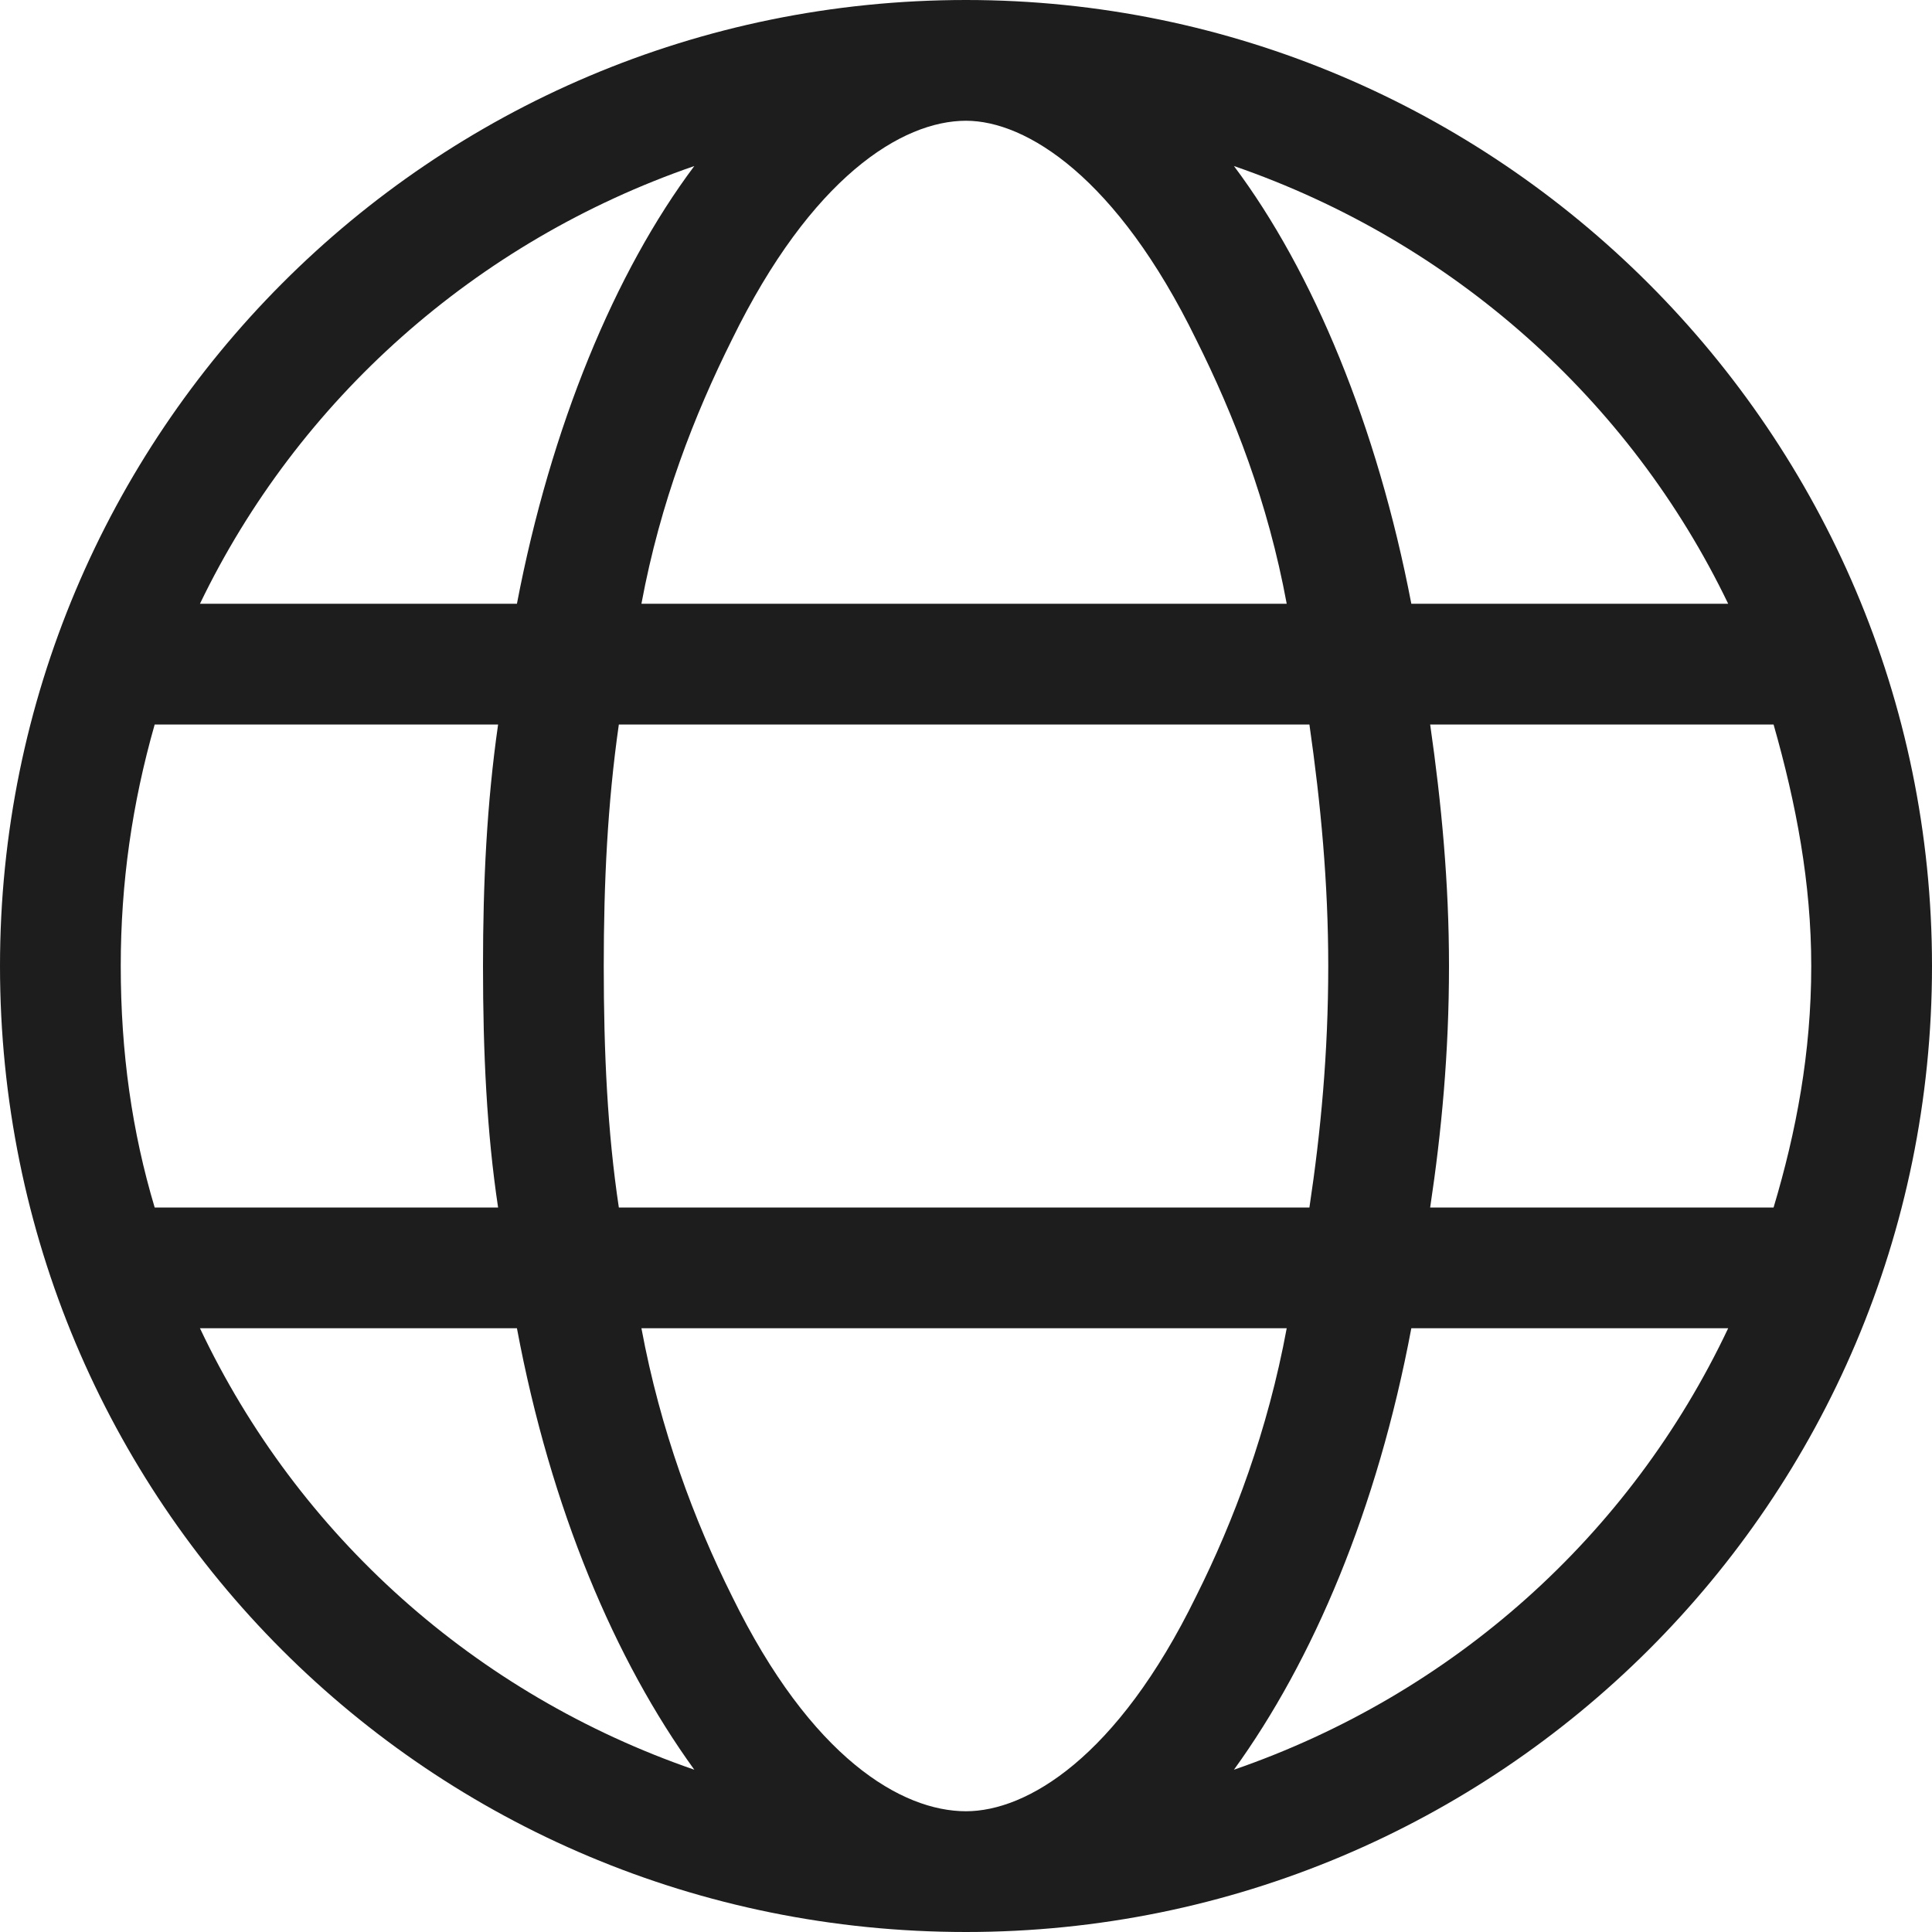 <svg width="16" height="16" viewBox="0 0 16 16" fill="none" xmlns="http://www.w3.org/2000/svg">
<path d="M8 0C12.406 0 16 3.594 16 8C16 12.438 12.406 16 8 16C3.562 16 0 12.438 0 8C0 3.594 3.562 0 8 0ZM8 15C8.5 15 9.25 14.562 9.906 13.219C10.219 12.594 10.5 11.844 10.656 11H5.312C5.469 11.844 5.75 12.594 6.062 13.219C6.719 14.562 7.469 15 8 15ZM5.125 10H10.844C10.938 9.375 11 8.719 11 8C11 7.312 10.938 6.656 10.844 6H5.125C5.031 6.656 5 7.312 5 8C5 8.719 5.031 9.375 5.125 10ZM10.656 5C10.5 4.156 10.219 3.438 9.906 2.812C9.25 1.469 8.5 1 8 1C7.469 1 6.719 1.469 6.062 2.812C5.75 3.438 5.469 4.156 5.312 5H10.656ZM11.844 6C11.938 6.656 12 7.312 12 8C12 8.719 11.938 9.375 11.844 10H14.688C14.875 9.375 15 8.719 15 8C15 7.312 14.875 6.656 14.688 6H11.844ZM10.219 1.375C10.875 2.25 11.406 3.531 11.688 5H14.312C13.5 3.312 12.031 2 10.219 1.375ZM5.75 1.375C3.938 2 2.469 3.312 1.656 5H4.281C4.562 3.531 5.094 2.25 5.75 1.375ZM1 8C1 8.719 1.094 9.375 1.281 10H4.125C4.031 9.375 4 8.719 4 8C4 7.312 4.031 6.656 4.125 6H1.281C1.094 6.656 1 7.312 1 8ZM14.312 11H11.688C11.406 12.5 10.875 13.75 10.219 14.656C12.031 14.031 13.5 12.719 14.312 11ZM4.281 11H1.656C2.469 12.719 3.938 14.031 5.75 14.656C5.094 13.75 4.562 12.5 4.281 11Z" fill="#1D1D1D"/>
</svg>
